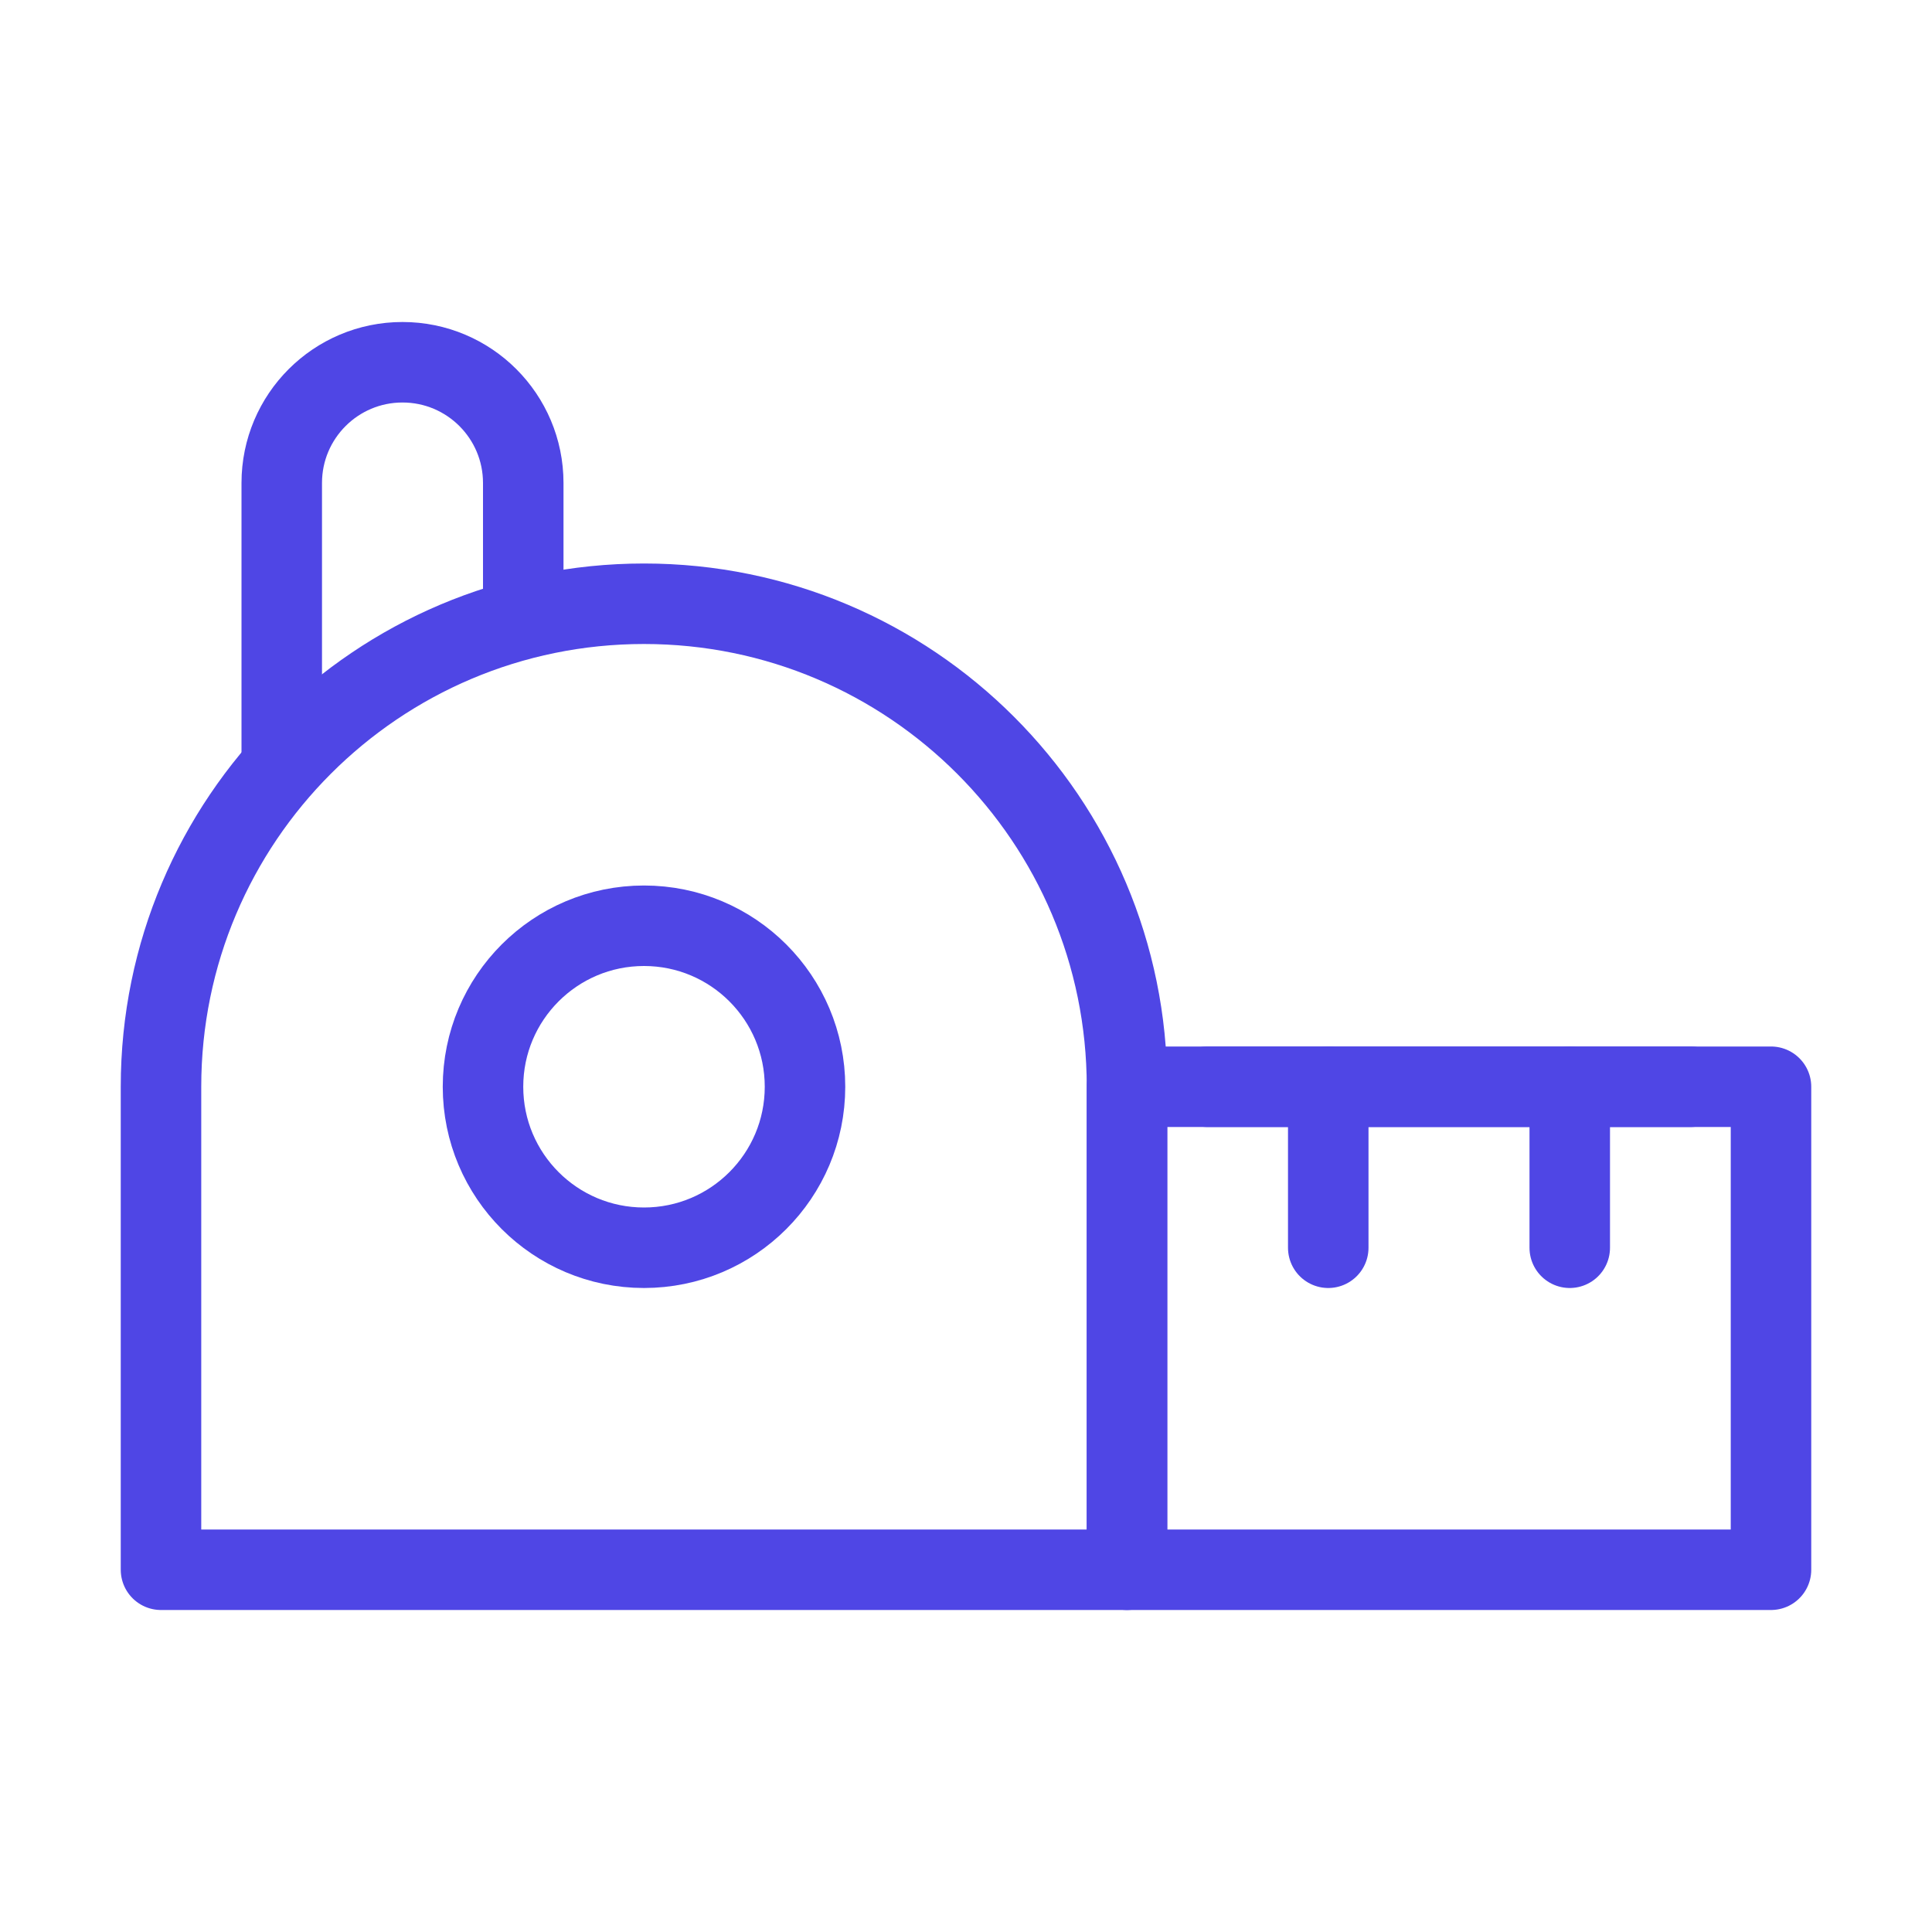 <?xml version="1.0" encoding="UTF-8"?><svg width="38" height="38" viewBox="0 0 48 48" fill="none" xmlns="http://www.w3.org/2000/svg"><path d="M13 15V12C13 10.343 11.657 9 10 9V9C8.343 9 7 10.343 7 12V19" stroke="#4f46e5" stroke-width="2" stroke-linecap="round" stroke-linejoin="round"/><path d="M4 27C4 20.373 9.373 15 16 15C22.627 15 28 20.373 28 27V39H4V27Z" fill="none" stroke="#4f46e5" stroke-width="2" stroke-linejoin="round"/><rect x="28" y="27" width="16" height="12" fill="none" stroke="#4f46e5" stroke-width="2" stroke-linejoin="round"/><circle cx="16" cy="27" r="4" fill="none" stroke="#4f46e5" stroke-width="2"/><path d="M39 27L39 31" stroke="#4f46e5" stroke-width="2" stroke-linecap="round" stroke-linejoin="round"/><path d="M33 27L33 31" stroke="#4f46e5" stroke-width="2" stroke-linecap="round" stroke-linejoin="round"/><path d="M30 27H42" stroke="#4f46e5" stroke-width="2" stroke-linecap="round" stroke-linejoin="round"/></svg>
